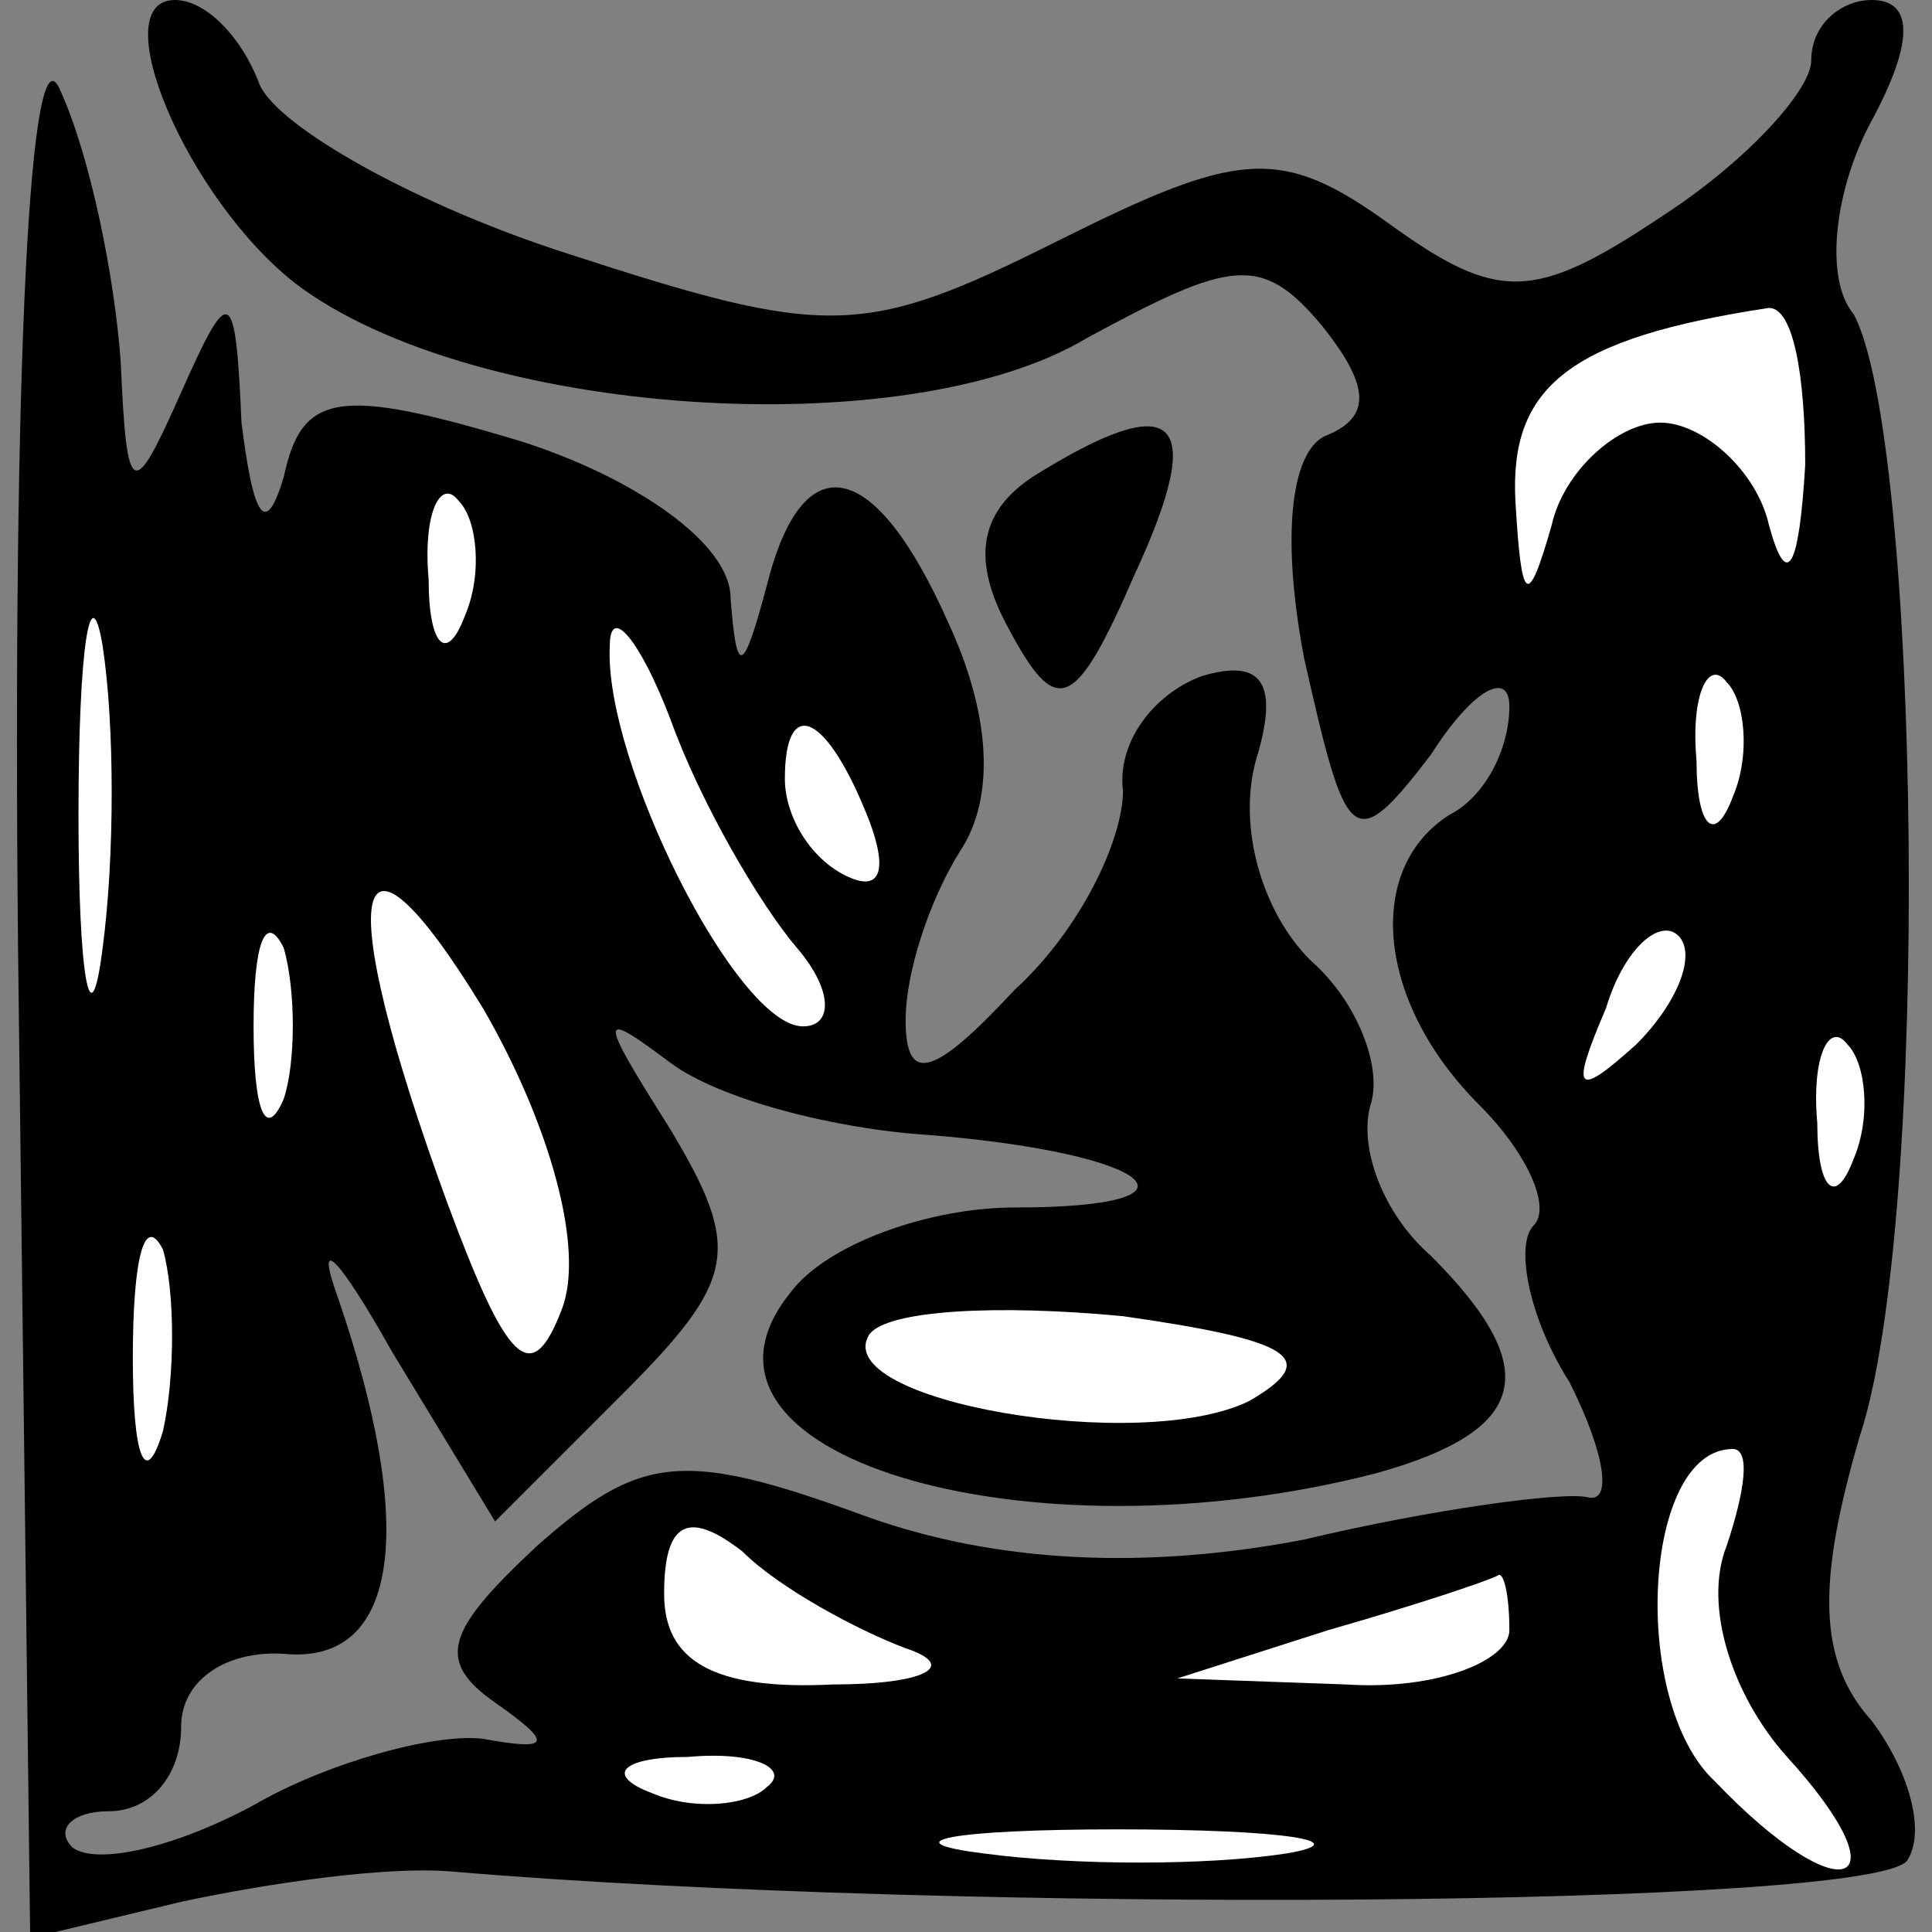 <?xml version="1.0" standalone="no"?>
<!DOCTYPE svg PUBLIC "-//W3C//DTD SVG 20010904//EN"
 "http://www.w3.org/TR/2001/REC-SVG-20010904/DTD/svg10.dtd">
<svg version="1.0" xmlns="http://www.w3.org/2000/svg"
 width="32pt" height="32pt" viewBox="0 0 32 32"
 preserveAspectRatio="xMidYMid meet">
<rect x="0" y="0" width="32" height="32" fill="#808080" stroke="none"/>
<g transform="translate(0,32) scale(0.1,-0.1)"
fill="#000000" stroke="none">
<path fill="#000000" stroke="none" d="M3 162 l2 -163 25 6 c14 3 34 6 45 5
83 -7 237 -6 241 2 3 5 0 15 -6 23 -9 10 -9 23 -2 47 12 36 10 166 -1 186 -5
6 -3 21 3 32 7 13 7 20 0 20 -5 0 -10 -4 -10 -10 0 -5 -11 -17 -25 -26 -21
-14 -27 -14 -45 -1 -18 13 -25 12 -55 -3 -32 -16 -38 -16 -81 -2 -25 8 -48 21
-51 28 -3 8 -9 14 -14 14 -12 0 2 -33 20 -47 29 -22 101 -27 131 -9 24 13 29
14 39 2 8 -10 8 -15 1 -18 -6 -2 -8 -16 -4 -37 7 -31 8 -33 21 -16 7 11 13 14
13 8 0 -7 -4 -15 -10 -18 -14 -9 -12 -31 5 -48 8 -8 12 -17 9 -20 -3 -3 -1
-15 6 -26 6 -12 7 -20 3 -19 -4 1 -26 -2 -47 -7 -26 -5 -51 -4 -73 4 -30 11
-37 10 -54 -5 -15 -14 -17 -19 -7 -26 10 -7 9 -8 -2 -6 -8 1 -26 -4 -38 -11
-13 -7 -26 -10 -30 -7 -3 3 0 6 6 6 7 0 12 6 12 14 0 8 8 13 18 12 18 -1 21
21 8 59 -4 11 0 7 9 -9 l17 -28 21 21 c19 19 20 24 8 44 -12 19 -12 20 0 11 8
-6 27 -11 43 -12 37 -3 48 -12 14 -12 -14 0 -31 -6 -37 -14 -22 -27 39 -45 97
-30 25 7 28 17 9 36 -8 7 -12 18 -10 25 2 6 -2 17 -10 24 -8 8 -12 22 -9 33 4
13 1 17 -9 14 -8 -3 -14 -11 -13 -19 0 -8 -7 -23 -18 -33 -13 -14 -18 -16 -18
-5 0 8 4 20 9 28 6 9 5 23 -2 38 -12 27 -24 30 -30 6 -4 -15 -5 -15 -6 -2 0 9
-16 20 -35 26 -30 9 -36 8 -39 -6 -3 -10 -5 -7 -7 9 -1 23 -2 23 -10 5 -8 -18
-9 -18 -10 5 -1 14 -5 34 -10 45 -5 12 -8 -45 -7 -143z"/>
<path fill="#ffffff" stroke="none" d="M299 243 c-1 -17 -3 -21 -6 -10 -2 9
-11 17 -18 17 -7 0 -16 -8 -18 -17 -4 -14 -5 -13 -6 4 -1 19 9 27 42 32 4 0 6
-11 6 -26z"/>
<path fill="#ffffff" stroke="none" d="M77 218 c-3 -8 -6 -5 -6 6 -1 11 2 17
5 13 3 -3 4 -12 1 -19z"/>
<path fill="#ffffff" stroke="none" d="M17 163 c-2 -16 -4 -5 -4 22 0 28 2 40
4 28 2 -13 2 -35 0 -50z"/>
<path fill="#ffffff" stroke="none" d="M132 163 c6 -7 6 -13 1 -13 -11 0 -33
44 -32 63 0 7 5 1 10 -12 5 -14 15 -31 21 -38z"/>
<path fill="#ffffff" stroke="none" d="M287 188 c-3 -8 -6 -5 -6 6 -1 11 2 17
5 13 3 -3 4 -12 1 -19z"/>
<path fill="#ffffff" stroke="none" d="M144 184 c3 -8 2 -12 -4 -9 -6 3 -10
10 -10 16 0 14 7 11 14 -7z"/>
<path fill="#ffffff" stroke="none" d="M93 103 c-5 -13 -9 -9 -19 18 -19 52
-16 68 6 32 11 -19 17 -40 13 -50z"/>
<path fill="#ffffff" stroke="none" d="M47 138 c-3 -7 -5 -2 -5 12 0 14 2 19
5 13 2 -7 2 -19 0 -25z"/>
<path fill="#ffffff" stroke="none" d="M271 147 c-10 -9 -11 -8 -5 6 3 10 9
15 12 12 3 -3 0 -11 -7 -18z"/>
<path fill="#ffffff" stroke="none" d="M307 128 c-3 -8 -6 -5 -6 6 -1 11 2 17
5 13 3 -3 4 -12 1 -19z"/>
<path fill="#ffffff" stroke="none" d="M27 83 c-3 -10 -5 -4 -5 12 0 17 2 24
5 18 2 -7 2 -21 0 -30z"/>
<path fill="#ffffff" stroke="none" d="M207 88 c-18 -9 -70 0 -63 11 3 4 21 5
42 3 28 -4 33 -7 21 -14z"/>
<path fill="#ffffff" stroke="none" d="M286 64 c-4 -10 1 -25 10 -35 20 -22 9
-26 -12 -4 -14 13 -12 55 3 55 3 0 2 -7 -1 -16z"/>
<path fill="#ffffff" stroke="none" d="M150 47 c9 -3 3 -6 -12 -6 -20 -1 -28
4 -28 15 0 12 4 14 13 7 6 -6 19 -13 27 -16z"/>
<path fill="#ffffff" stroke="none" d="M250 50 c0 -5 -12 -10 -27 -9 l-28 1
25 8 c14 4 26 8 28 9 1 1 2 -3 2 -9z"/>
<path fill="#ffffff" stroke="none" d="M127 24 c-3 -3 -12 -4 -19 -1 -8 3 -5
6 6 6 11 1 17 -2 13 -5z"/>
<path fill="#ffffff" stroke="none" d="M213 13 c-13 -2 -35 -2 -50 0 -16 2 -5
4 22 4 28 0 40 -2 28 -4z"/>
<path fill="#000000" stroke="none" d="M171 241 c-9 -6 -10 -14 -4 -25 8 -15
11 -14 21 9 12 26 7 31 -17 16z"/>
</g>
</svg>
